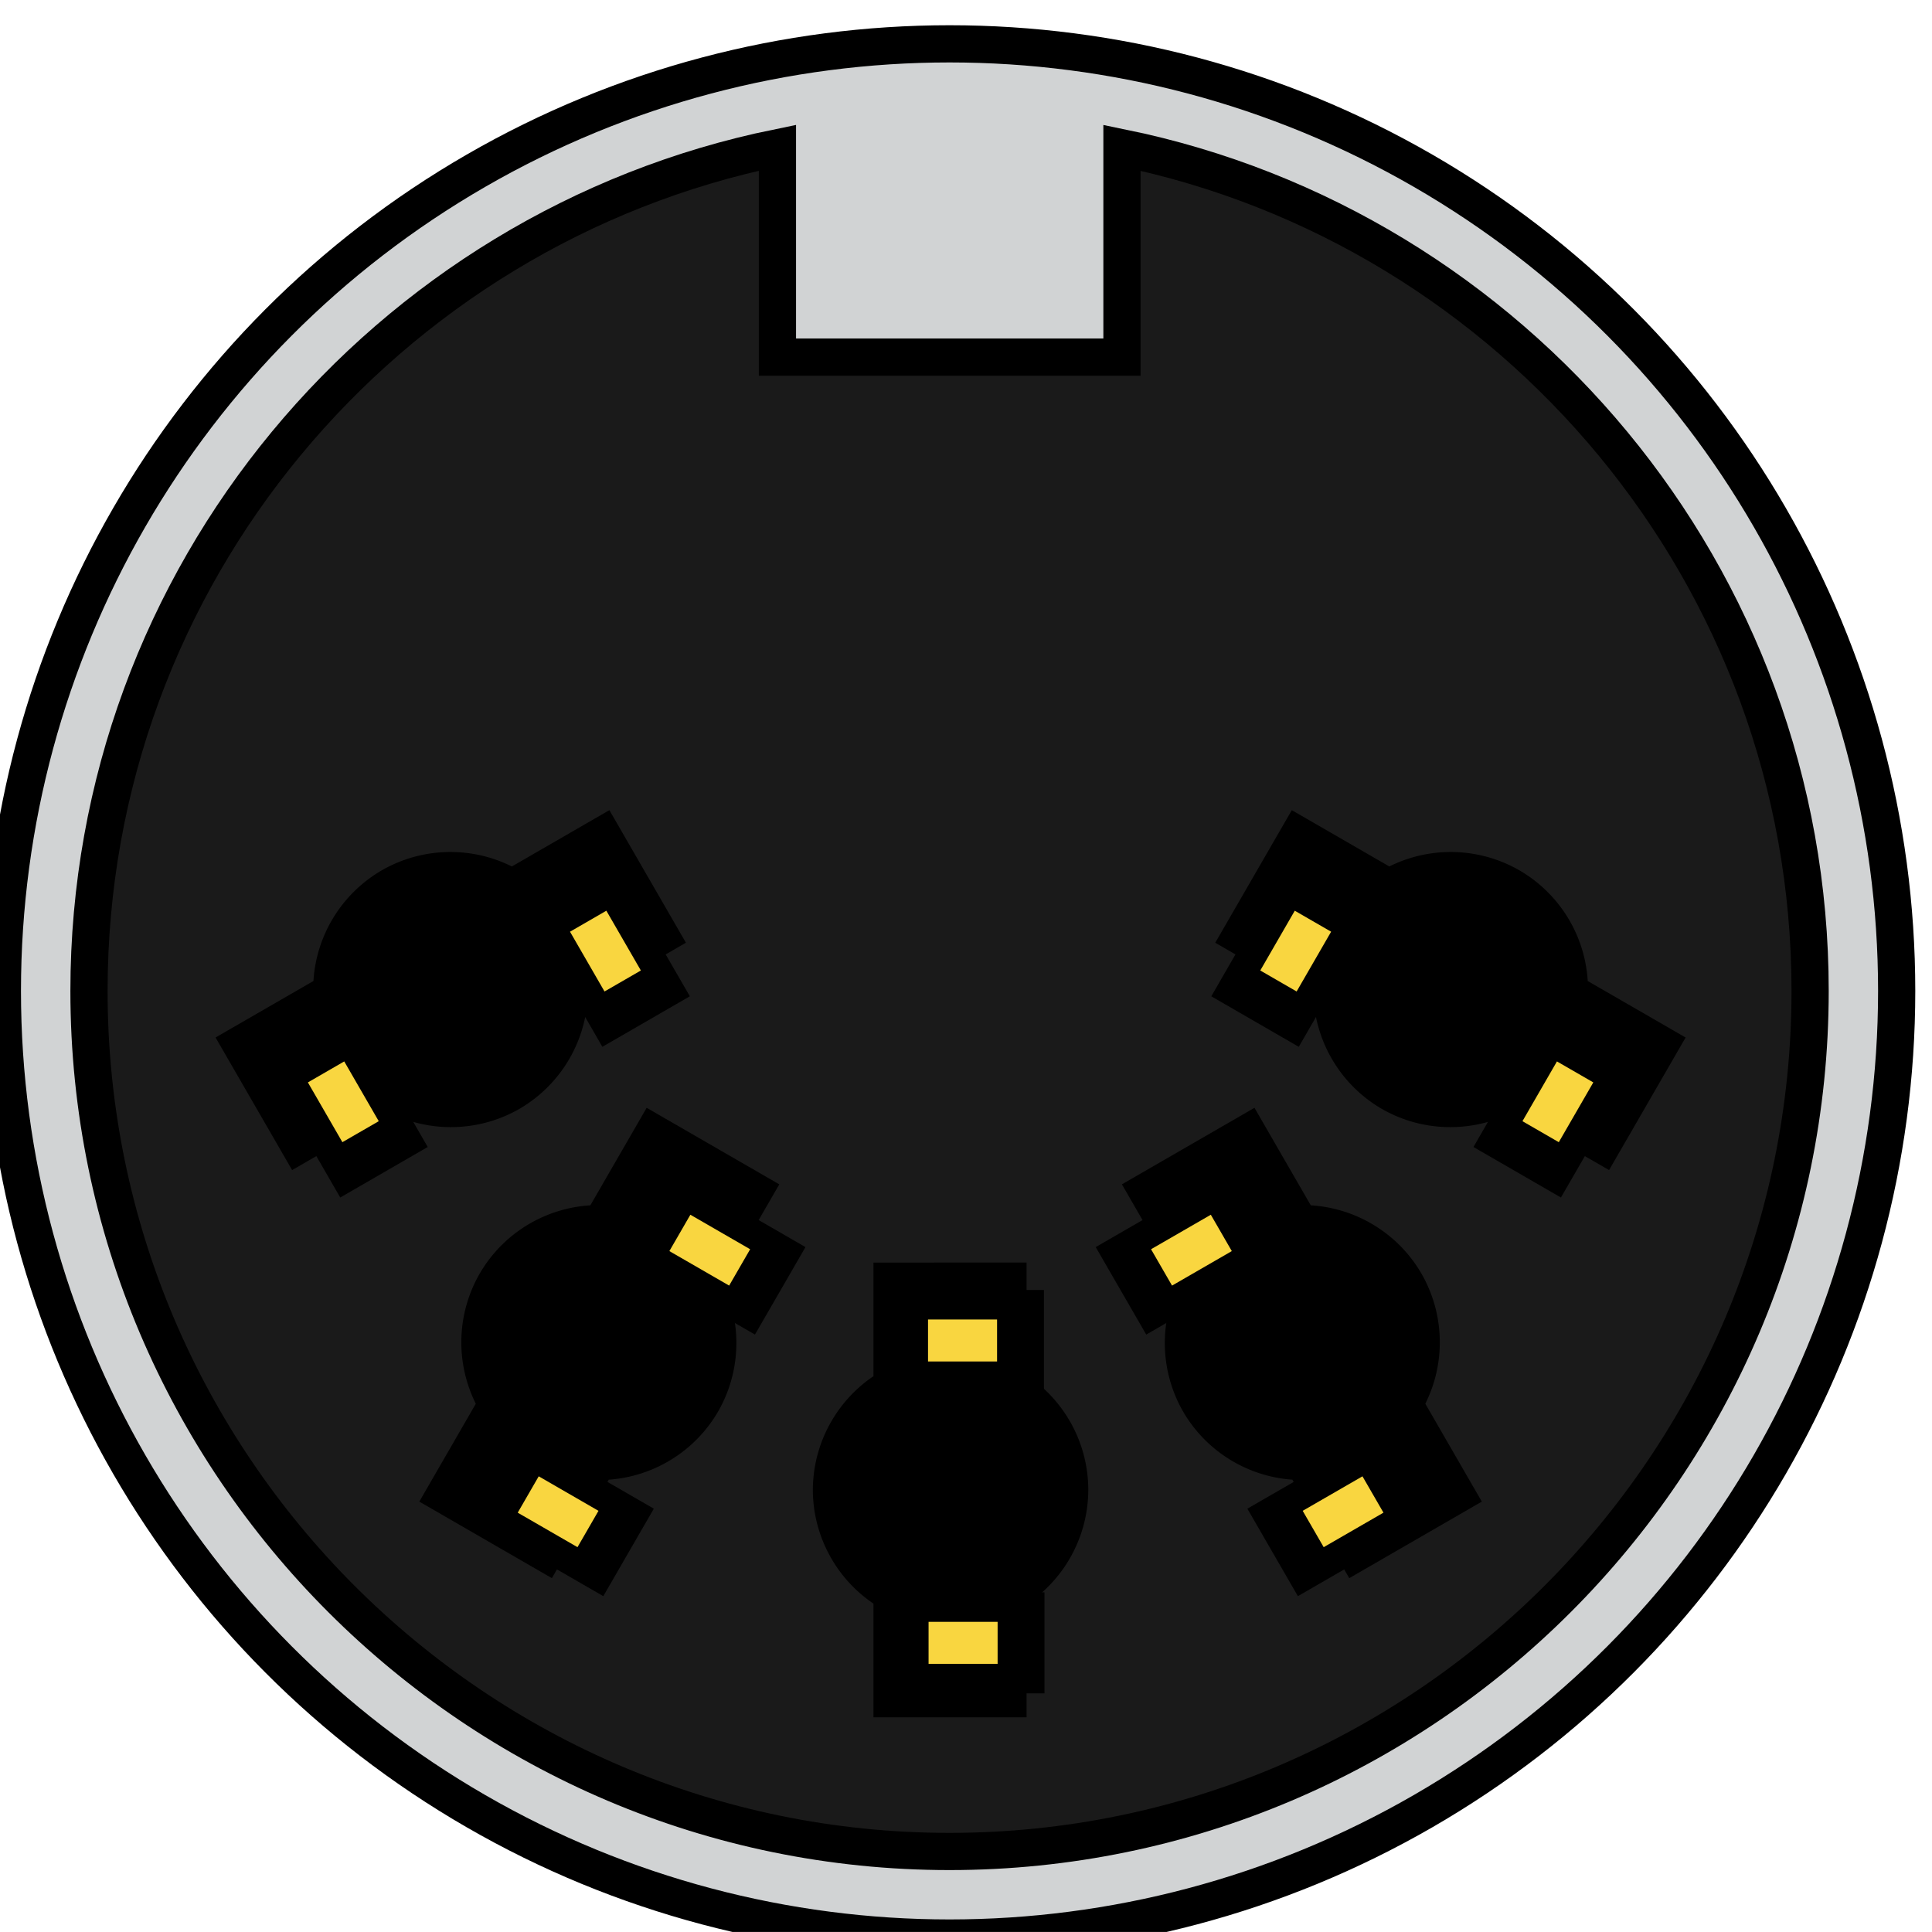 <?xml version="1.0" encoding="UTF-8" standalone="no"?>
<!-- Created with Inkscape (http://www.inkscape.org/) -->

<svg
   version="1.1"
   id="svg2"
   width="51.915"
   height="51.913"
   viewBox="0 0 51.915 51.913"
   xml:space="preserve"
   xmlns="http://www.w3.org/2000/svg"
   xmlns:svg="http://www.w3.org/2000/svg"
   xmlns:rdf="http://www.w3.org/1999/02/22-rdf-syntax-ns#"
   xmlns:cc="http://creativecommons.org/ns#"
   xmlns:dc="http://purl.org/dc/elements/1.1/"><title
     id="title1">Open Connector Graphics</title><defs
     id="defs6"><linearGradient
       id="linearGradient5590"><stop
         id="stop5592"
         offset="0"
         style="stop-color:#a91616;stop-opacity:1;" /></linearGradient><linearGradient
       id="linearGradient5660"><stop
         id="stop5662"
         offset="0"
         style="stop-color:#000000;stop-opacity:1;" /></linearGradient><style
       type="text/css"
       id="style1">
	.st0{fill:none;stroke:#000000;stroke-width:7;stroke-miterlimit:10;}
	.st1{fill:none;stroke:#000000;stroke-width:3;stroke-miterlimit:10;}
	.st2{fill:none;stroke:#000000;stroke-width:4;stroke-miterlimit:10;}
</style></defs><g
     id="g2466"
     transform="matrix(1.333,0,0,-1.333,-1744.012,2710.066)"
     style="display:inline">








<style
   type="text/css"
   id="style1-5">
	.st0{fill:none;stroke:#000;stroke-width:2;}
	.st1{fill:#fff;stroke:#000;stroke-width:2;stroke-linejoin:round;}
	.st2{font-family:Liberation Sans,Arial;}
	.st3{font-size:17px;}
</style><ellipse
   class="st1"
   cx="-1327.477"
   cy="2013.082"
   id="circle1"
   style="fill:#d1d3d4;fill-opacity:1;stroke-width:0.75;stroke-dasharray:none"
   transform="scale(-1,1)"
   rx="19.093"
   ry="19.092"
   clip-path="none" /><path
   id="path1-35"
   style="fill:#1a1a1a;fill-opacity:1;stroke-width:0.75;stroke-dasharray:none"
   class="st0"
   d="m 1324.008,2030.08 c -7.899,-1.615 -13.878,-8.619 -13.878,-16.998 0,-9.557 7.789,-17.347 17.347,-17.347 9.557,0 17.348,7.79 17.348,17.347 0,8.377 -5.976,15.38 -13.872,16.997 v -4.22 h -6.945 z"
   clip-path="none" /><path
   id="path6"
   style="fill:#000000;stroke-width:0.75;stroke-dasharray:none"
   class="st0"
   d="m 1326.319,2007.231 v -2.124 a 2.4,2.4 0 0 1 -1.222,-2.084 2.4,2.4 0 0 1 1.222,-2.083 v -2.126 h 2.336 v 2.114 a 2.4,2.4 0 0 1 1.244,2.095 2.4,2.4 0 0 1 -1.244,2.102 v 2.107 z"
   clip-path="none" /><path
   d="m 1500.371,482.534 h -1.353 v 1.325 h 1.353 z"
   style="fill:#f9d640;fill-opacity:1;fill-rule:nonzero;stroke:#000000;stroke-width:0.547;stroke-linecap:butt;stroke-linejoin:miter;stroke-miterlimit:10;stroke-dasharray:none;stroke-opacity:1"
   id="path11"
   clip-path="none"
   transform="matrix(1.727,0,0,1.088,-1262.233,1480.318)" /><path
   d="m 1500.371,482.534 h -1.353 v 1.325 h 1.353 z"
   style="fill:#f9d640;fill-opacity:1;fill-rule:nonzero;stroke:#000000;stroke-width:0.547;stroke-linecap:butt;stroke-linejoin:miter;stroke-miterlimit:10;stroke-dasharray:none;stroke-opacity:1"
   id="path4206-7"
   clip-path="none"
   transform="matrix(1.727,0,0,1.088,-1262.222,1474.223)" /><path
   id="path23"
   style="fill:#000000;stroke:#000000;stroke-width:0.75;stroke-miterlimit:10;stroke-dasharray:none"
   class="st0"
   d="m 1331.464,2009.046 1.062,-1.839 a 2.4,2.4 30 0 1 -0.016,-2.416 2.4,2.4 30 0 1 2.099,-1.193 l 1.063,-1.841 2.023,1.168 -1.057,1.831 a 2.4,2.4 30 0 1 0.03,2.436 2.4,2.4 30 0 1 -2.128,1.198 l -1.053,1.824 z"
   clip-path="none" /><path
   d="m 1500.371,482.534 h -1.353 v 1.325 h 1.353 z"
   style="fill:#f9d640;fill-opacity:1;fill-rule:nonzero;stroke:#000000;stroke-width:0.547;stroke-linecap:butt;stroke-linejoin:miter;stroke-miterlimit:10;stroke-dasharray:none;stroke-opacity:1"
   id="path25"
   clip-path="none"
   transform="matrix(1.495,0.863,-0.544,0.942,-646.831,258.449)" /><path
   d="m 1500.371,482.534 h -1.353 v 1.325 h 1.353 z"
   style="fill:#f9d640;fill-opacity:1;fill-rule:nonzero;stroke:#000000;stroke-width:0.547;stroke-linecap:butt;stroke-linejoin:miter;stroke-miterlimit:10;stroke-dasharray:none;stroke-opacity:1"
   id="path26"
   clip-path="none"
   transform="matrix(1.495,0.863,-0.544,0.942,-643.774,253.176)" /><path
   id="path6-7"
   style="fill:#000000;stroke:#000000;stroke-width:0.75;stroke-miterlimit:10;stroke-dasharray:none"
   class="st0"
   d="m 1333.346,2014.191 1.839,-1.062 a 2.4,2.4 60 0 1 1.194,-2.1 2.4,2.4 60 0 1 2.415,0.017 l 1.841,-1.063 1.168,2.023 -1.831,1.057 a 2.4,2.4 60 0 1 -1.192,2.124 2.4,2.4 60 0 1 -2.442,-0.026 l -1.824,1.053 z"
   clip-path="none" /><path
   d="m 1500.371,482.534 h -1.353 v 1.325 h 1.353 z"
   style="fill:#f9d640;fill-opacity:1;fill-rule:nonzero;stroke:#000000;stroke-width:0.547;stroke-linecap:butt;stroke-linejoin:miter;stroke-miterlimit:10;stroke-dasharray:none;stroke-opacity:1"
   id="path11-3"
   clip-path="none"
   transform="matrix(0.863,1.495,-0.942,0.544,495.39,-491.017)" /><path
   d="m 1500.371,482.534 h -1.353 v 1.325 h 1.353 z"
   style="fill:#f9d640;fill-opacity:1;fill-rule:nonzero;stroke:#000000;stroke-width:0.547;stroke-linecap:butt;stroke-linejoin:miter;stroke-miterlimit:10;stroke-dasharray:none;stroke-opacity:1"
   id="path4206-7-6"
   clip-path="none"
   transform="matrix(0.863,1.495,-0.942,0.544,500.675,-494.055)" /><path
   id="path23-3"
   style="fill:#000000;stroke:#000000;stroke-width:0.75;stroke-miterlimit:10;stroke-dasharray:none"
   class="st0"
   d="m 1323.533,2009.046 -1.062,-1.839 a 2.4,2.4 60 0 0 0.016,-2.416 2.4,2.4 60 0 0 -2.1,-1.193 l -1.063,-1.841 -2.023,1.168 1.057,1.831 a 2.4,2.4 60 0 0 -0.03,2.436 2.4,2.4 60 0 0 2.128,1.198 l 1.053,1.824 z"
   clip-path="none" /><path
   d="m 1500.371,482.534 h -1.353 v 1.325 h 1.353 z"
   style="fill:#f9d640;fill-opacity:1;fill-rule:nonzero;stroke:#000000;stroke-width:0.547;stroke-linecap:butt;stroke-linejoin:miter;stroke-miterlimit:10;stroke-dasharray:none;stroke-opacity:1"
   id="path25-2"
   clip-path="none"
   transform="matrix(-1.495,0.863,0.544,0.942,3301.828,258.449)" /><path
   d="m 1500.371,482.534 h -1.353 v 1.325 h 1.353 z"
   style="fill:#f9d640;fill-opacity:1;fill-rule:nonzero;stroke:#000000;stroke-width:0.547;stroke-linecap:butt;stroke-linejoin:miter;stroke-miterlimit:10;stroke-dasharray:none;stroke-opacity:1"
   id="path26-0"
   clip-path="none"
   transform="matrix(-1.495,0.863,0.544,0.942,3298.771,253.176)" /><path
   id="path6-7-1"
   style="fill:#000000;stroke:#000000;stroke-width:0.75;stroke-miterlimit:10;stroke-dasharray:none"
   class="st0"
   d="m 1321.651,2014.191 -1.839,-1.062 a 2.4,2.4 30 0 0 -1.194,-2.1 2.4,2.4 30 0 0 -2.415,0.017 l -1.841,-1.063 -1.168,2.023 1.831,1.057 a 2.4,2.4 30 0 0 1.192,2.124 2.4,2.4 30 0 0 2.442,-0.026 l 1.824,1.053 z"
   clip-path="none" /><path
   d="m 1500.371,482.534 h -1.353 v 1.325 h 1.353 z"
   style="fill:#f9d640;fill-opacity:1;fill-rule:nonzero;stroke:#000000;stroke-width:0.547;stroke-linecap:butt;stroke-linejoin:miter;stroke-miterlimit:10;stroke-dasharray:none;stroke-opacity:1"
   id="path11-3-5"
   clip-path="none"
   transform="matrix(-0.863,1.495,0.942,0.544,2159.606,-491.017)" /><path
   d="m 1500.371,482.534 h -1.353 v 1.325 h 1.353 z"
   style="fill:#f9d640;fill-opacity:1;fill-rule:nonzero;stroke:#000000;stroke-width:0.547;stroke-linecap:butt;stroke-linejoin:miter;stroke-miterlimit:10;stroke-dasharray:none;stroke-opacity:1"
   id="path4206-7-6-5"
   clip-path="none"
   transform="matrix(-0.863,1.495,0.942,0.544,2154.322,-494.055)" />










<!-- Outer cylindrical part --><!-- Inner optical port --><!-- Optical emitter (glowing red light) --><!-- Connector back end --><!-- Detail lines for depth --><!-- Device Panel --><!-- TOSLINK Port Cutout --><!-- Inner Optical Port --><!-- Optical Emitter (glowing red light) --><!-- Protective Cover --><!-- Detail Lines for Depth --></g></svg>
